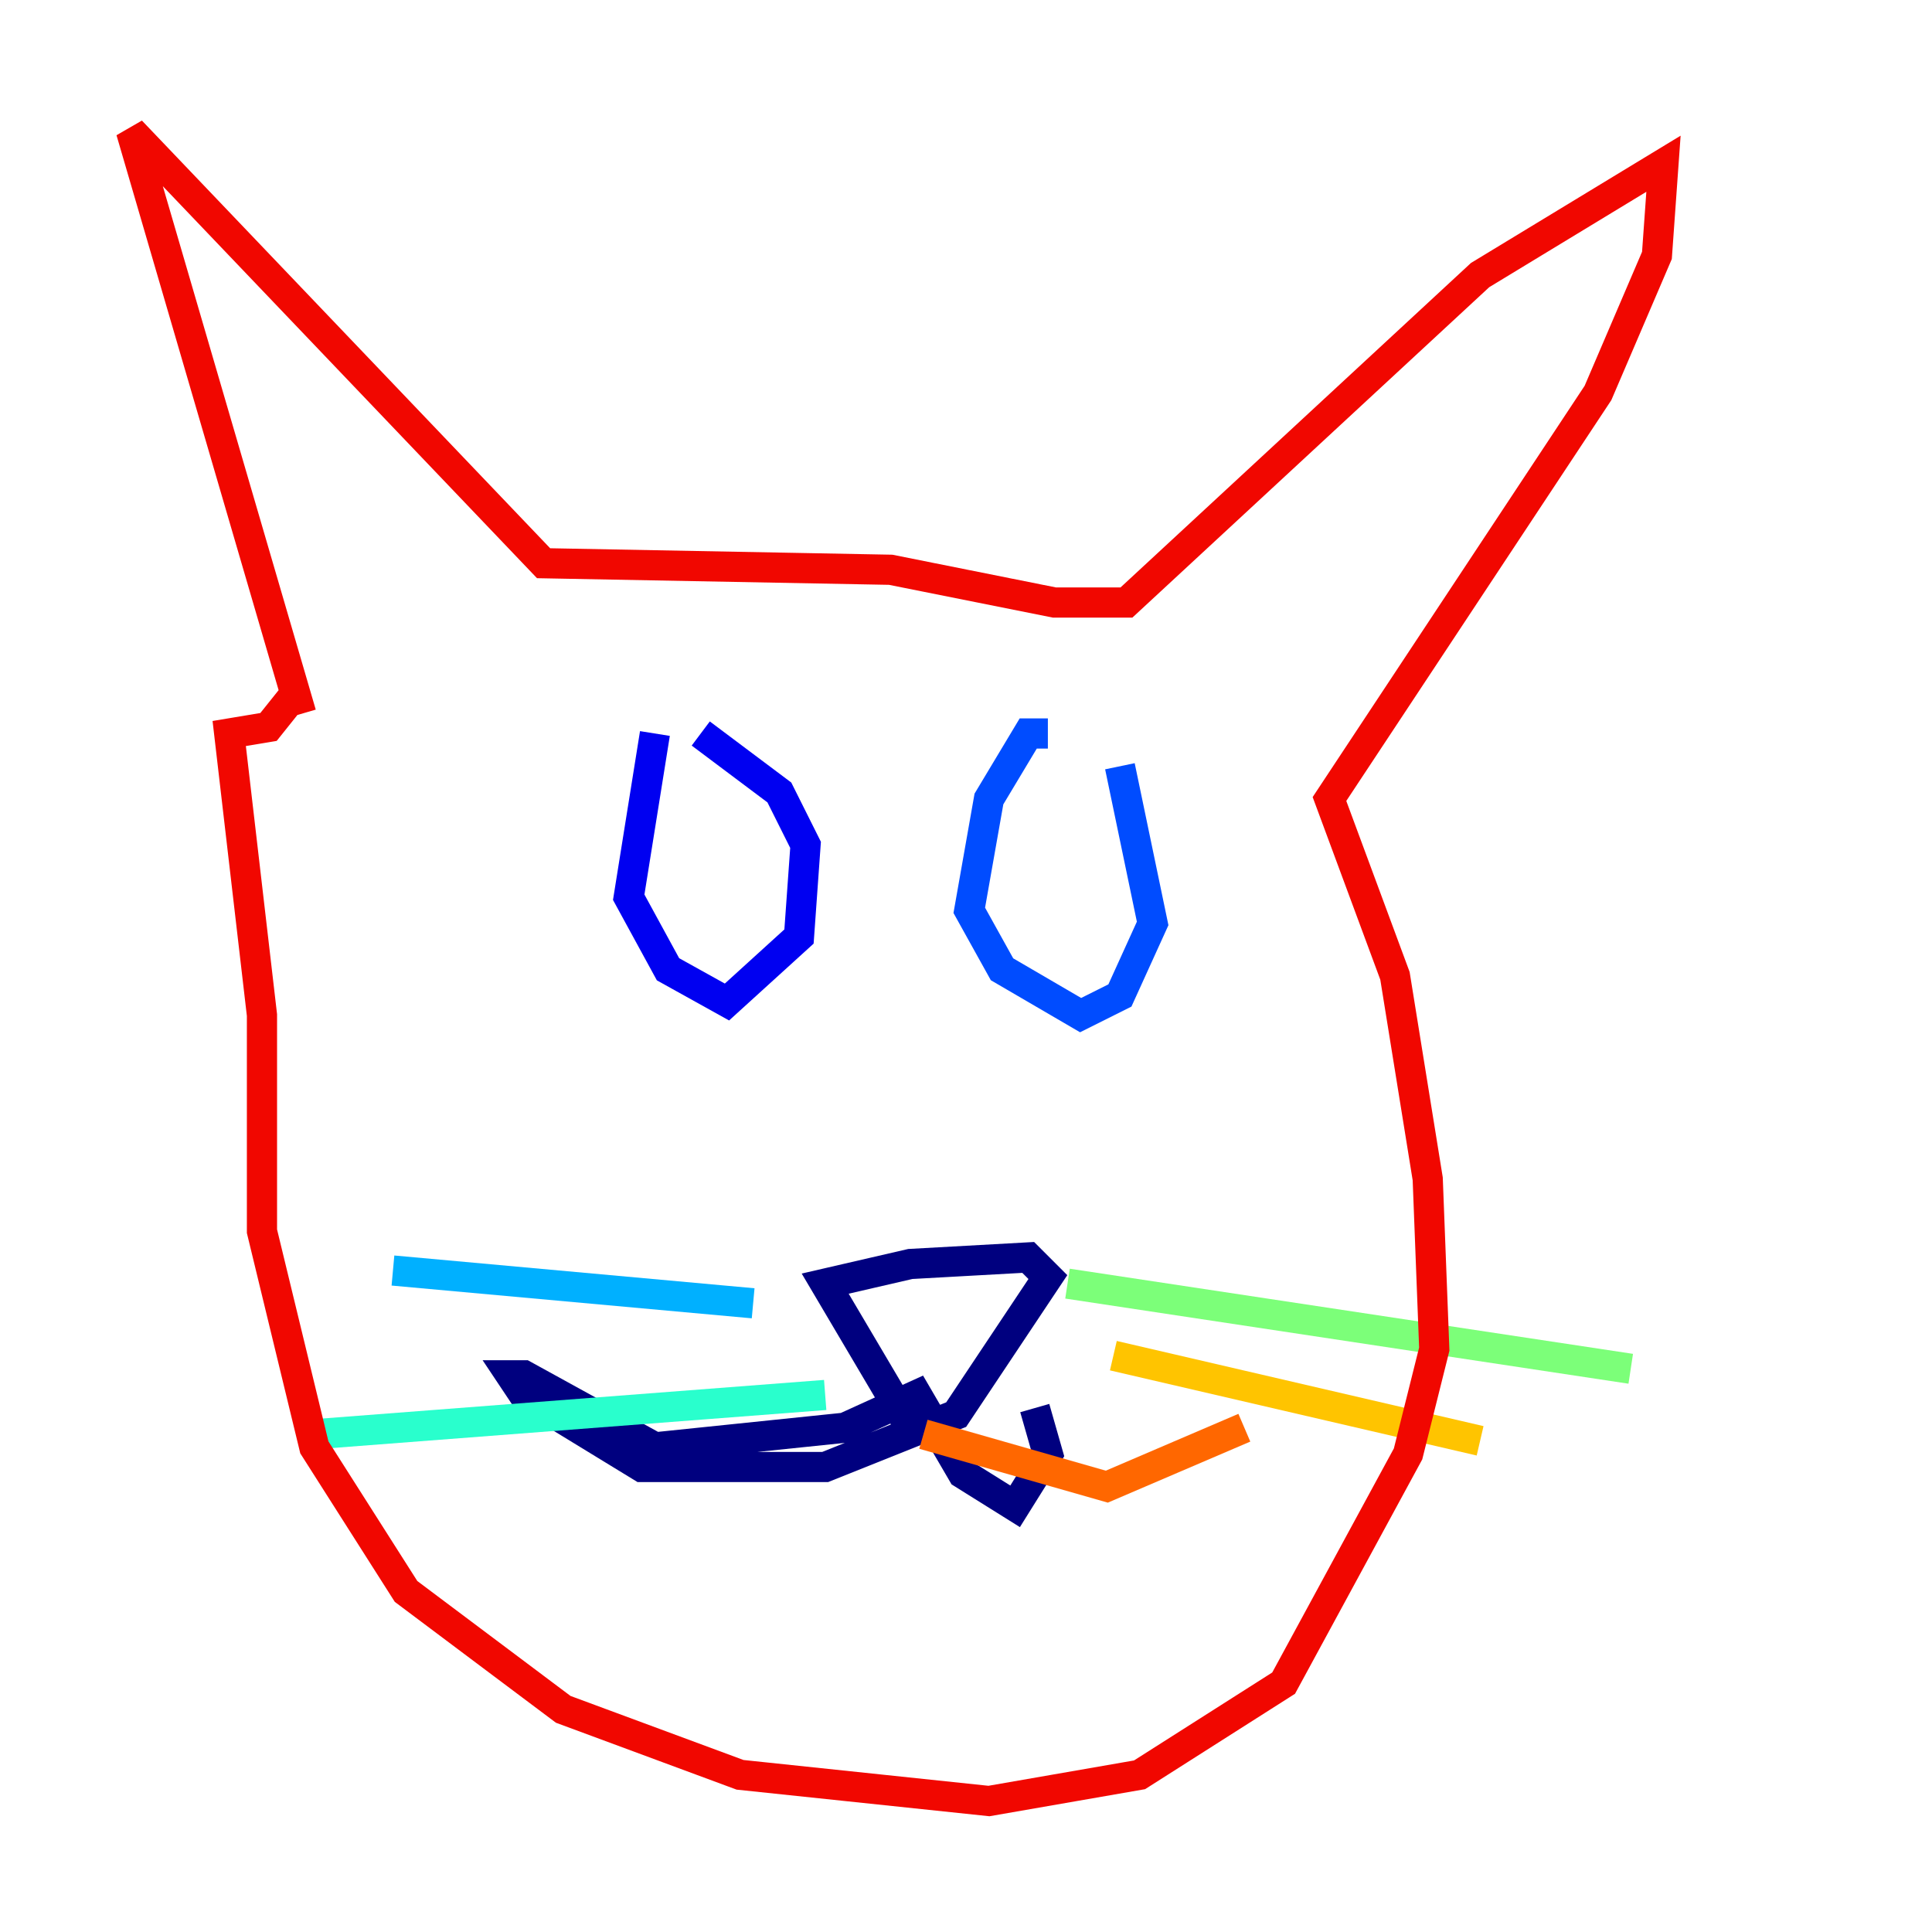 <?xml version="1.0" encoding="utf-8" ?>
<svg baseProfile="tiny" height="128" version="1.2" viewBox="0,0,128,128" width="128" xmlns="http://www.w3.org/2000/svg" xmlns:ev="http://www.w3.org/2001/xml-events" xmlns:xlink="http://www.w3.org/1999/xlink"><defs /><polyline fill="none" points="60.312,94.59 54.671,85.044 60.312,83.742 68.122,83.308 69.424,84.61 63.349,93.722 54.671,97.193 42.522,97.193 34.712,92.42 33.844,91.119 34.712,91.119 43.39,95.891 55.973,94.59 60.746,92.42 63.783,97.627 67.254,99.797 69.424,96.325 68.556,93.288" stroke="#00007f" stroke-width="2" /><polyline fill="none" points="43.39,48.597 41.654,59.444 44.258,64.217 48.163,66.386 52.936,62.047 53.37,55.973 51.634,52.502 46.427,48.597" stroke="#0000f1" stroke-width="2" /><polyline fill="none" points="69.424,48.597 68.122,48.597 65.519,52.936 64.217,60.312 66.386,64.217 71.593,67.254 74.197,65.953 76.366,61.18 74.197,50.766" stroke="#004cff" stroke-width="2" /><polyline fill="none" points="49.898,86.346 26.034,84.176" stroke="#00b0ff" stroke-width="2" /><polyline fill="none" points="54.671,92.42 20.827,95.024" stroke="#29ffcd" stroke-width="2" /><polyline fill="none" points="70.725,85.044 108.041,90.685" stroke="#7cff79" stroke-width="2" /><polyline fill="none" points="111.078,91.552 111.078,91.552" stroke="#cdff29" stroke-width="2" /><polyline fill="none" points="73.763,89.817 98.061,95.458" stroke="#ffc400" stroke-width="2" /><polyline fill="none" points="61.18,95.024 73.329,98.495 82.441,94.59" stroke="#ff6700" stroke-width="2" /><polyline fill="none" points="19.959,47.295 8.678,8.678 36.014,37.315 59.01,37.749 69.858,39.919 74.63,39.919 98.061,18.224 110.21,10.848 109.776,16.922 105.871,26.034 88.081,52.936 92.42,64.651 94.59,78.102 95.024,89.383 93.288,96.325 85.044,111.512 75.498,117.586 65.519,119.322 49.031,117.586 37.315,113.248 26.902,105.437 20.827,95.891 17.356,81.573 17.356,67.254 15.186,48.597 17.79,48.163 19.525,45.993" stroke="#f10700" stroke-width="2" /><polyline fill="none" points="19.525,45.993 19.525,45.993" stroke="#7f0000" stroke-width="2" /></svg>